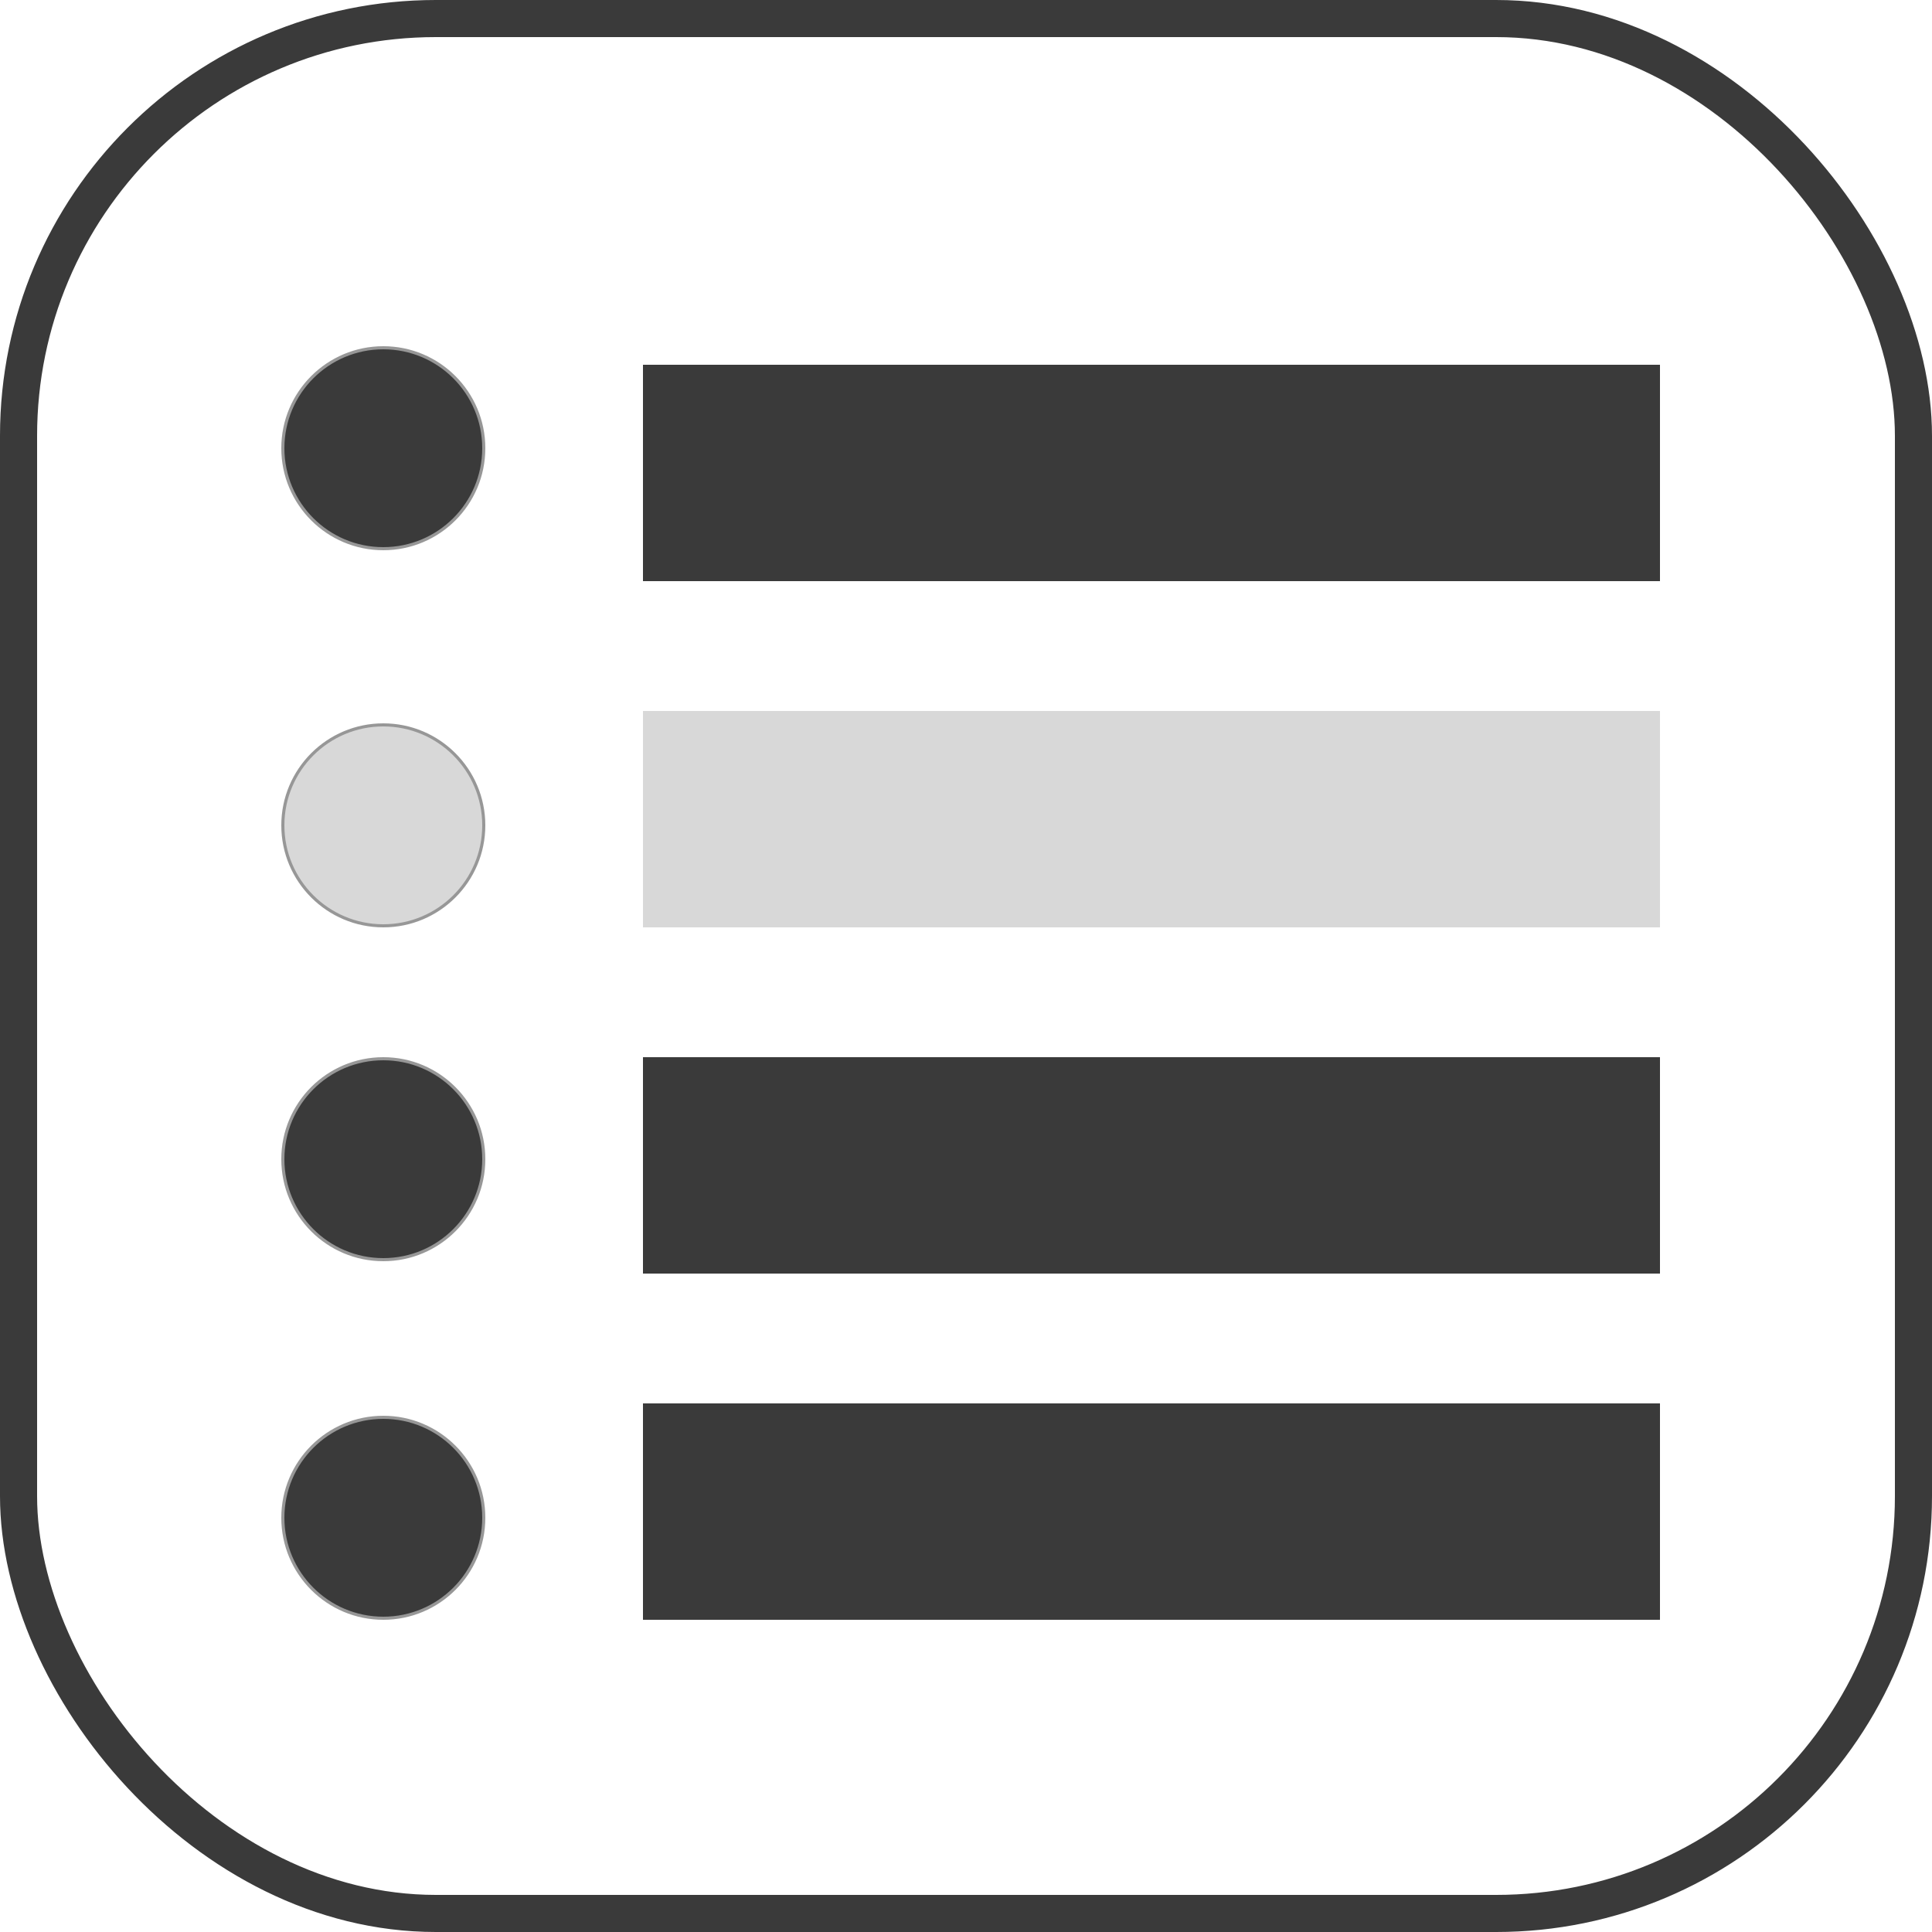 <?xml version="1.0" encoding="UTF-8"?>
<svg width="625px" height="625px" viewBox="0 0 625 625" version="1.1" xmlns="http://www.w3.org/2000/svg" xmlns:xlink="http://www.w3.org/1999/xlink">
    <title>multi select</title>
    <g id="Page-1" stroke="none" stroke-width="1" fill="none" fill-rule="evenodd">
        <g id="multi-select">
            <rect id="backdrop" stroke="#3A3A3A" stroke-width="12" x="6" y="6" width="613" height="613" rx="135"></rect>
            <g id="Group-3" transform="translate(91, 112)">
                <rect id="Rectangle" fill="#3A3A3A" x="117" y="6" width="329" height="70"></rect>
                <circle id="Oval" stroke="#979797" fill="#3A3A3A" cx="33" cy="33" r="32.5"></circle>
                <circle id="Oval-Copy-3" stroke="#979797" fill="#D8D8D8" cx="33" cy="155" r="32.5"></circle>
                <circle id="Oval-Copy" stroke="#979797" fill="#3A3A3A" cx="33" cy="263" r="32.5"></circle>
                <circle id="Oval-Copy-2" stroke="#979797" fill="#3A3A3A" cx="33" cy="379" r="32.5"></circle>
                <rect id="Rectangle-Copy-17" fill="#D8D8D8" x="117" y="118" width="329" height="70"></rect>
                <rect id="Rectangle-Copy-18" fill="#3A3A3A" x="117" y="230" width="329" height="70"></rect>
                <rect id="Rectangle-Copy-19" fill="#3A3A3A" x="117" y="342" width="329" height="70"></rect>
            </g>
        </g>
    </g>
</svg>